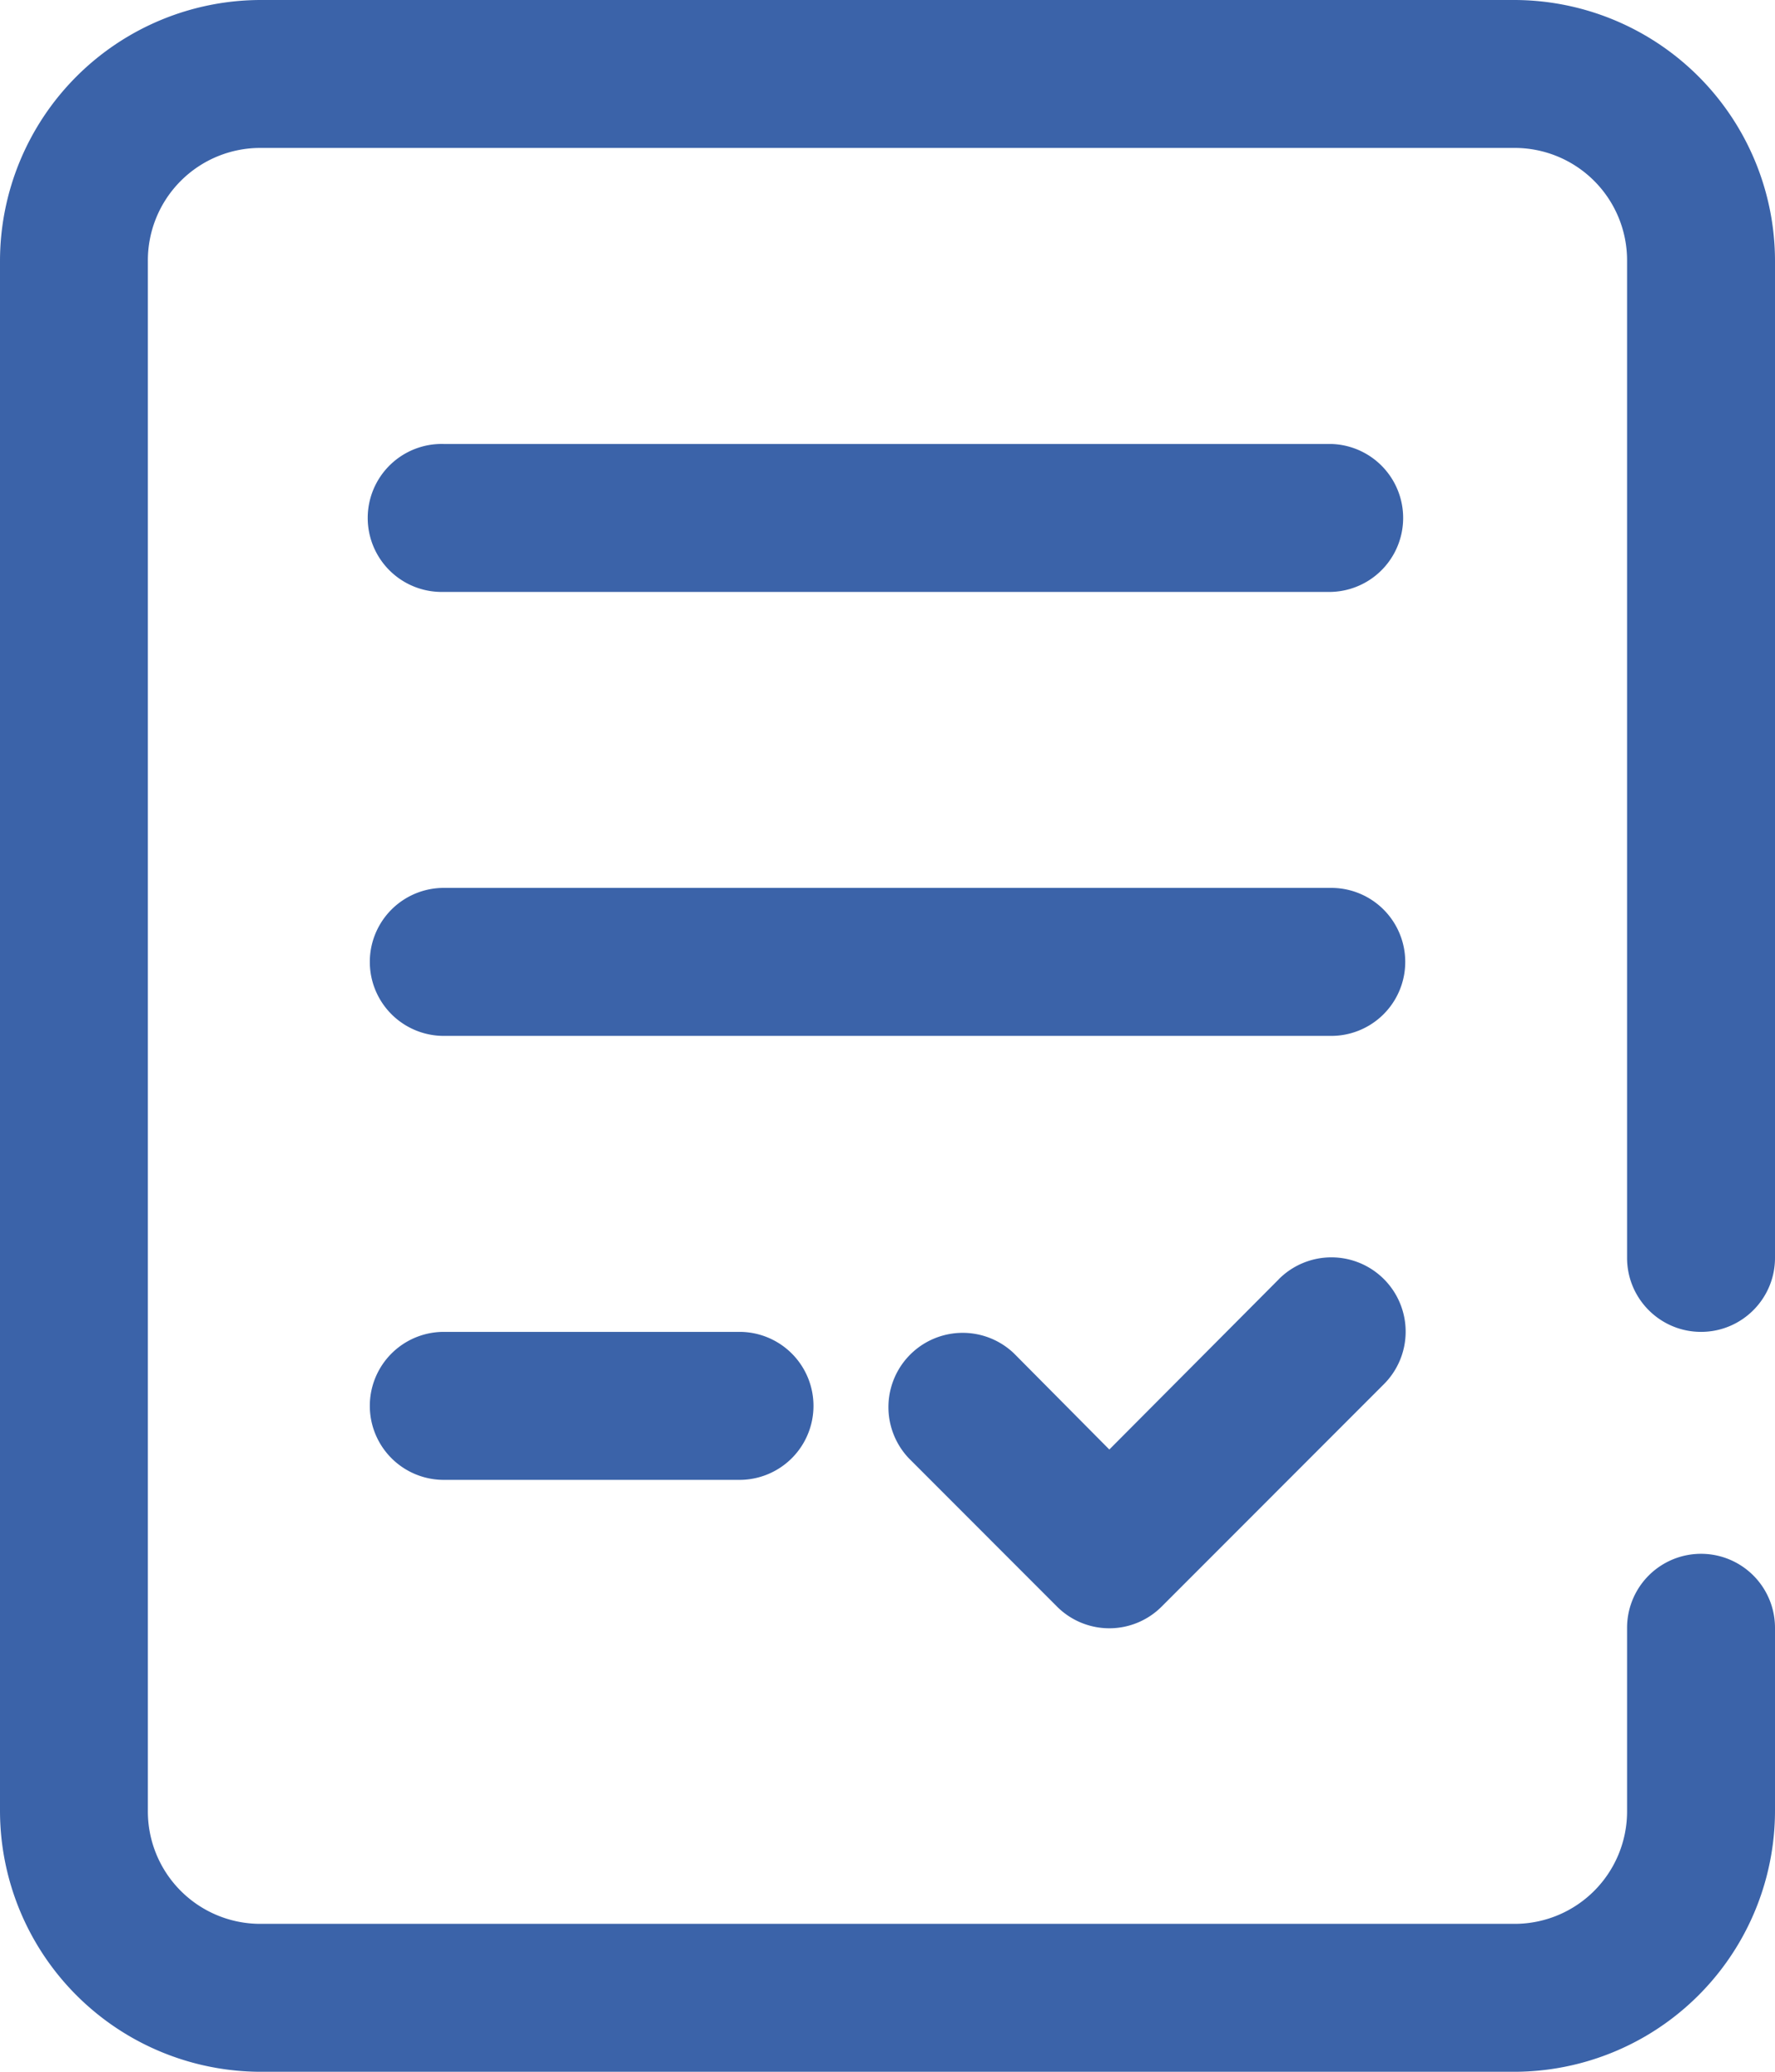 <svg xmlns="http://www.w3.org/2000/svg" width="29.95" height="34.942" viewBox="298.832 564.652 29.95 34.942"><g data-name="homework"><path d="M327.534 587.115c.689 0 1.248-.559 1.248-1.248v-16.81a4.405 4.405 0 0 0-4.405-4.405h-21.14a4.405 4.405 0 0 0-4.405 4.405v26.132a4.405 4.405 0 0 0 4.405 4.405h21.14a4.405 4.405 0 0 0 4.405-4.405v-3.083a1.248 1.248 0 0 0-2.496 0v3.083a1.897 1.897 0 0 1-1.91 1.91h-21.14a1.897 1.897 0 0 1-1.909-1.91v-26.132a1.897 1.897 0 0 1 1.91-1.91h21.14a1.897 1.897 0 0 1 1.909 1.91v16.81c0 .689.559 1.248 1.248 1.248Z" fill="#3b63a9" fill-rule="evenodd" data-name="Path 2893"/><path d="M321.294 572.14H306.32a1.248 1.248 0 1 0 0 2.495h14.975a1.248 1.248 0 0 0 0-2.495Z" fill="#3b63a9" fill-rule="evenodd" data-name="Path 2894"/><path d="M321.294 579.627H306.32a1.248 1.248 0 1 0 0 2.496h14.975a1.248 1.248 0 0 0 0-2.496Z" fill="#3b63a9" fill-rule="evenodd" data-name="Path 2895"/><path d="M306.32 587.115a1.248 1.248 0 1 0 0 2.496h4.99a1.248 1.248 0 1 0 0-2.496h-4.99Z" fill="#3b63a9" fill-rule="evenodd" data-name="Path 2896"/><path d="m320.408 586.229-2.858 2.87-1.61-1.622a1.253 1.253 0 0 0-1.771 1.772l2.495 2.496a1.248 1.248 0 0 0 1.772 0L322.18 588a1.253 1.253 0 1 0-1.772-1.772Z" fill="#3b63a9" fill-rule="evenodd" data-name="Path 2897"/></g></svg>